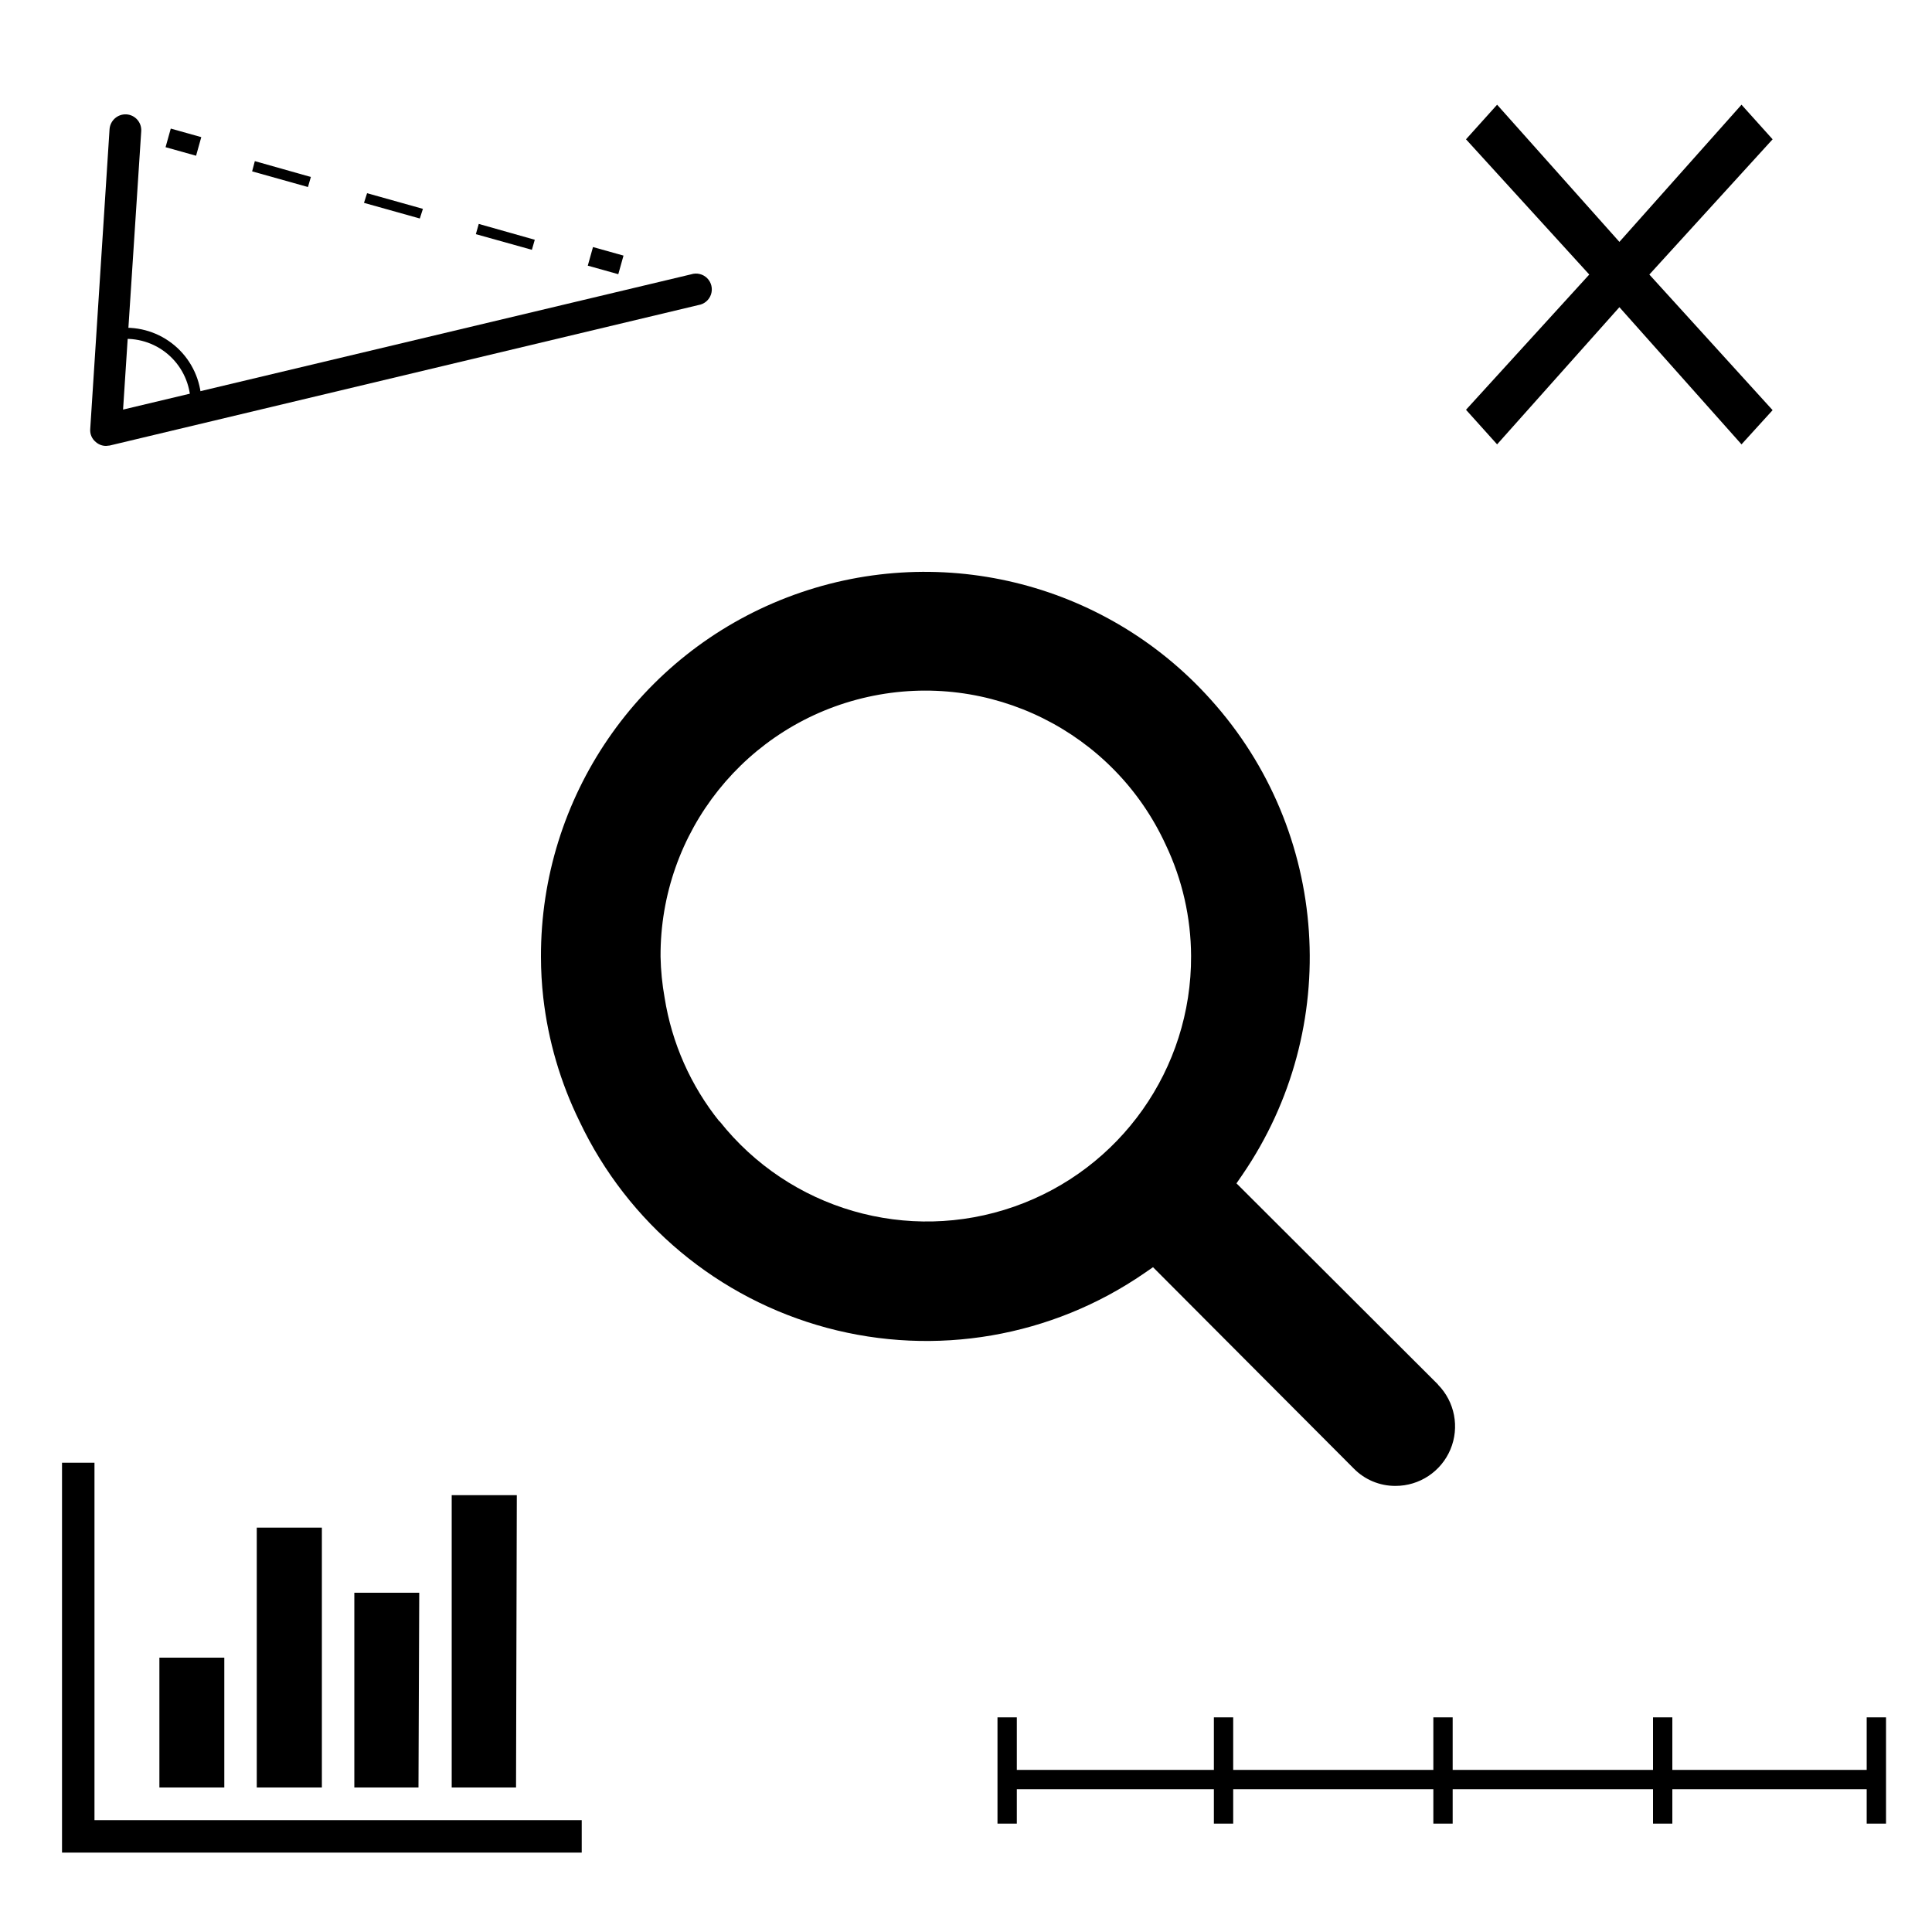 <svg xmlns="http://www.w3.org/2000/svg" width="100" height="100" viewBox="0 0 100 100">
  <g fill="currentColor" transform="translate(3 5)">
    <polygon points="88.75 16.23 87.14 18 80.82 10.9 74.49 18 72.88 16.21 79.26 9.21 72.88 2.21 74.49 .42 80.82 7.52 87.14 .42 88.75 2.21 82.37 9.21"/>
    <rect width="45.47" height="1" x="48.65" y="86.61"/>
    <rect width="1" height="5.5" x="48.63" y="83.89"/>
    <rect width="1" height="5.5" x="71.19" y="83.89"/>
    <rect width="1" height="5.5" x="82.56" y="83.89"/>
    <rect width="1" height="5.5" x="59.83" y="83.89"/>
    <rect width="1" height="5.5" x="93.62" y="83.89"/>
    <path d="M27.11 90.89L.21 90.89.21 70.71 1.89 70.71 1.89 89.21 27.11 89.21 27.11 90.89zM8.61 87.52L5.25 87.52 5.25 80.8 8.61 80.8 8.61 87.52zM13.66 87.52L10.29 87.52 10.29 74.07 13.66 74.07 13.66 87.52zM18.66 87.52L15.34 87.52 15.34 77.44 18.7 77.44 18.66 87.52zM23.71 87.52L20.38 87.52 20.38 72.39 23.75 72.39 23.71 87.52zM71.43 66.66L61 56.25 61.31 55.8C66.51 48.204 65.828 38.034 59.66 31.2 54.156 25.065 45.436 22.965 37.742 25.922 30.048 28.878 24.979 36.278 25 44.52 25 45.228 25.04 45.936 25.12 46.64 25.375 48.869 26.011 51.037 27 53.05 29.495 58.314 34.175 62.218 39.801 63.729 45.427 65.24 51.433 64.206 56.23 60.9L56.68 60.59 67.06 71C67.629 71.586 68.413 71.915 69.23 71.91 70.472 71.912 71.593 71.167 72.074 70.022 72.555 68.877 72.301 67.555 71.43 66.67L71.43 66.66zM34.24 53.05C32.751 51.198 31.772 48.988 31.4 46.64 31.274 45.94 31.204 45.231 31.19 44.52 31.156 38.068 35.628 32.466 41.928 31.071 48.228 29.676 54.647 32.866 57.34 38.73 58.195 40.527 58.642 42.49 58.65 44.48 58.677 50.316 55 55.526 49.492 57.455 43.985 59.384 37.86 57.607 34.24 53.03L34.24 53.05zM2.49 18.08C2.295 18.081 2.106 18.01 1.96 17.88 1.758 17.718 1.65 17.468 1.67 17.21L2.67 1.69C2.702 1.235 3.095.891 3.55.92 3.999.952 4.339 1.34 4.31 1.79L3.37 16.2 32.77 9.2C33.063 9.105 33.386 9.182 33.604 9.4 33.822 9.619 33.899 9.941 33.803 10.234 33.707 10.528 33.455 10.742 33.15 10.79L2.68 18.06 2.49 18.08z"/>
    <path d="M7.39,16.16 L6.84,16.16 C6.865,15.934 6.865,15.706 6.84,15.48 C6.732,14.579 6.261,13.76 5.537,13.213 C4.812,12.666 3.897,12.438 3,12.58 L2.74,12.63 L2.62,12.1 L3,12 C4.025,11.861 5.064,12.134 5.887,12.761 C6.71,13.387 7.251,14.315 7.39,15.34 C7.423,15.612 7.423,15.888 7.39,16.16 Z"/>
    <g transform="translate(5 1)" style="mix-blend-mode:multiply">
      <rect width="1" height="1.64" x=".994" y=".538" transform="rotate(-74.36 1.494 1.358)"/>
      <path d="M19.53,6.93 L16.63,6.12 L16.78,5.59 L19.68,6.41 L19.53,6.93 Z M13.73,5.31 L10.84,4.5 L11,4 L13.89,4.81 L13.73,5.31 Z M7.94,3.68 L5.05,2.87 L5.19,2.34 L8.09,3.16 L7.94,3.68 Z"/>
      <rect width="1" height="1.64" x="22.848" y="6.67" transform="rotate(-74.36 23.348 7.49)"/>
    </g>
  </g>
</svg>
